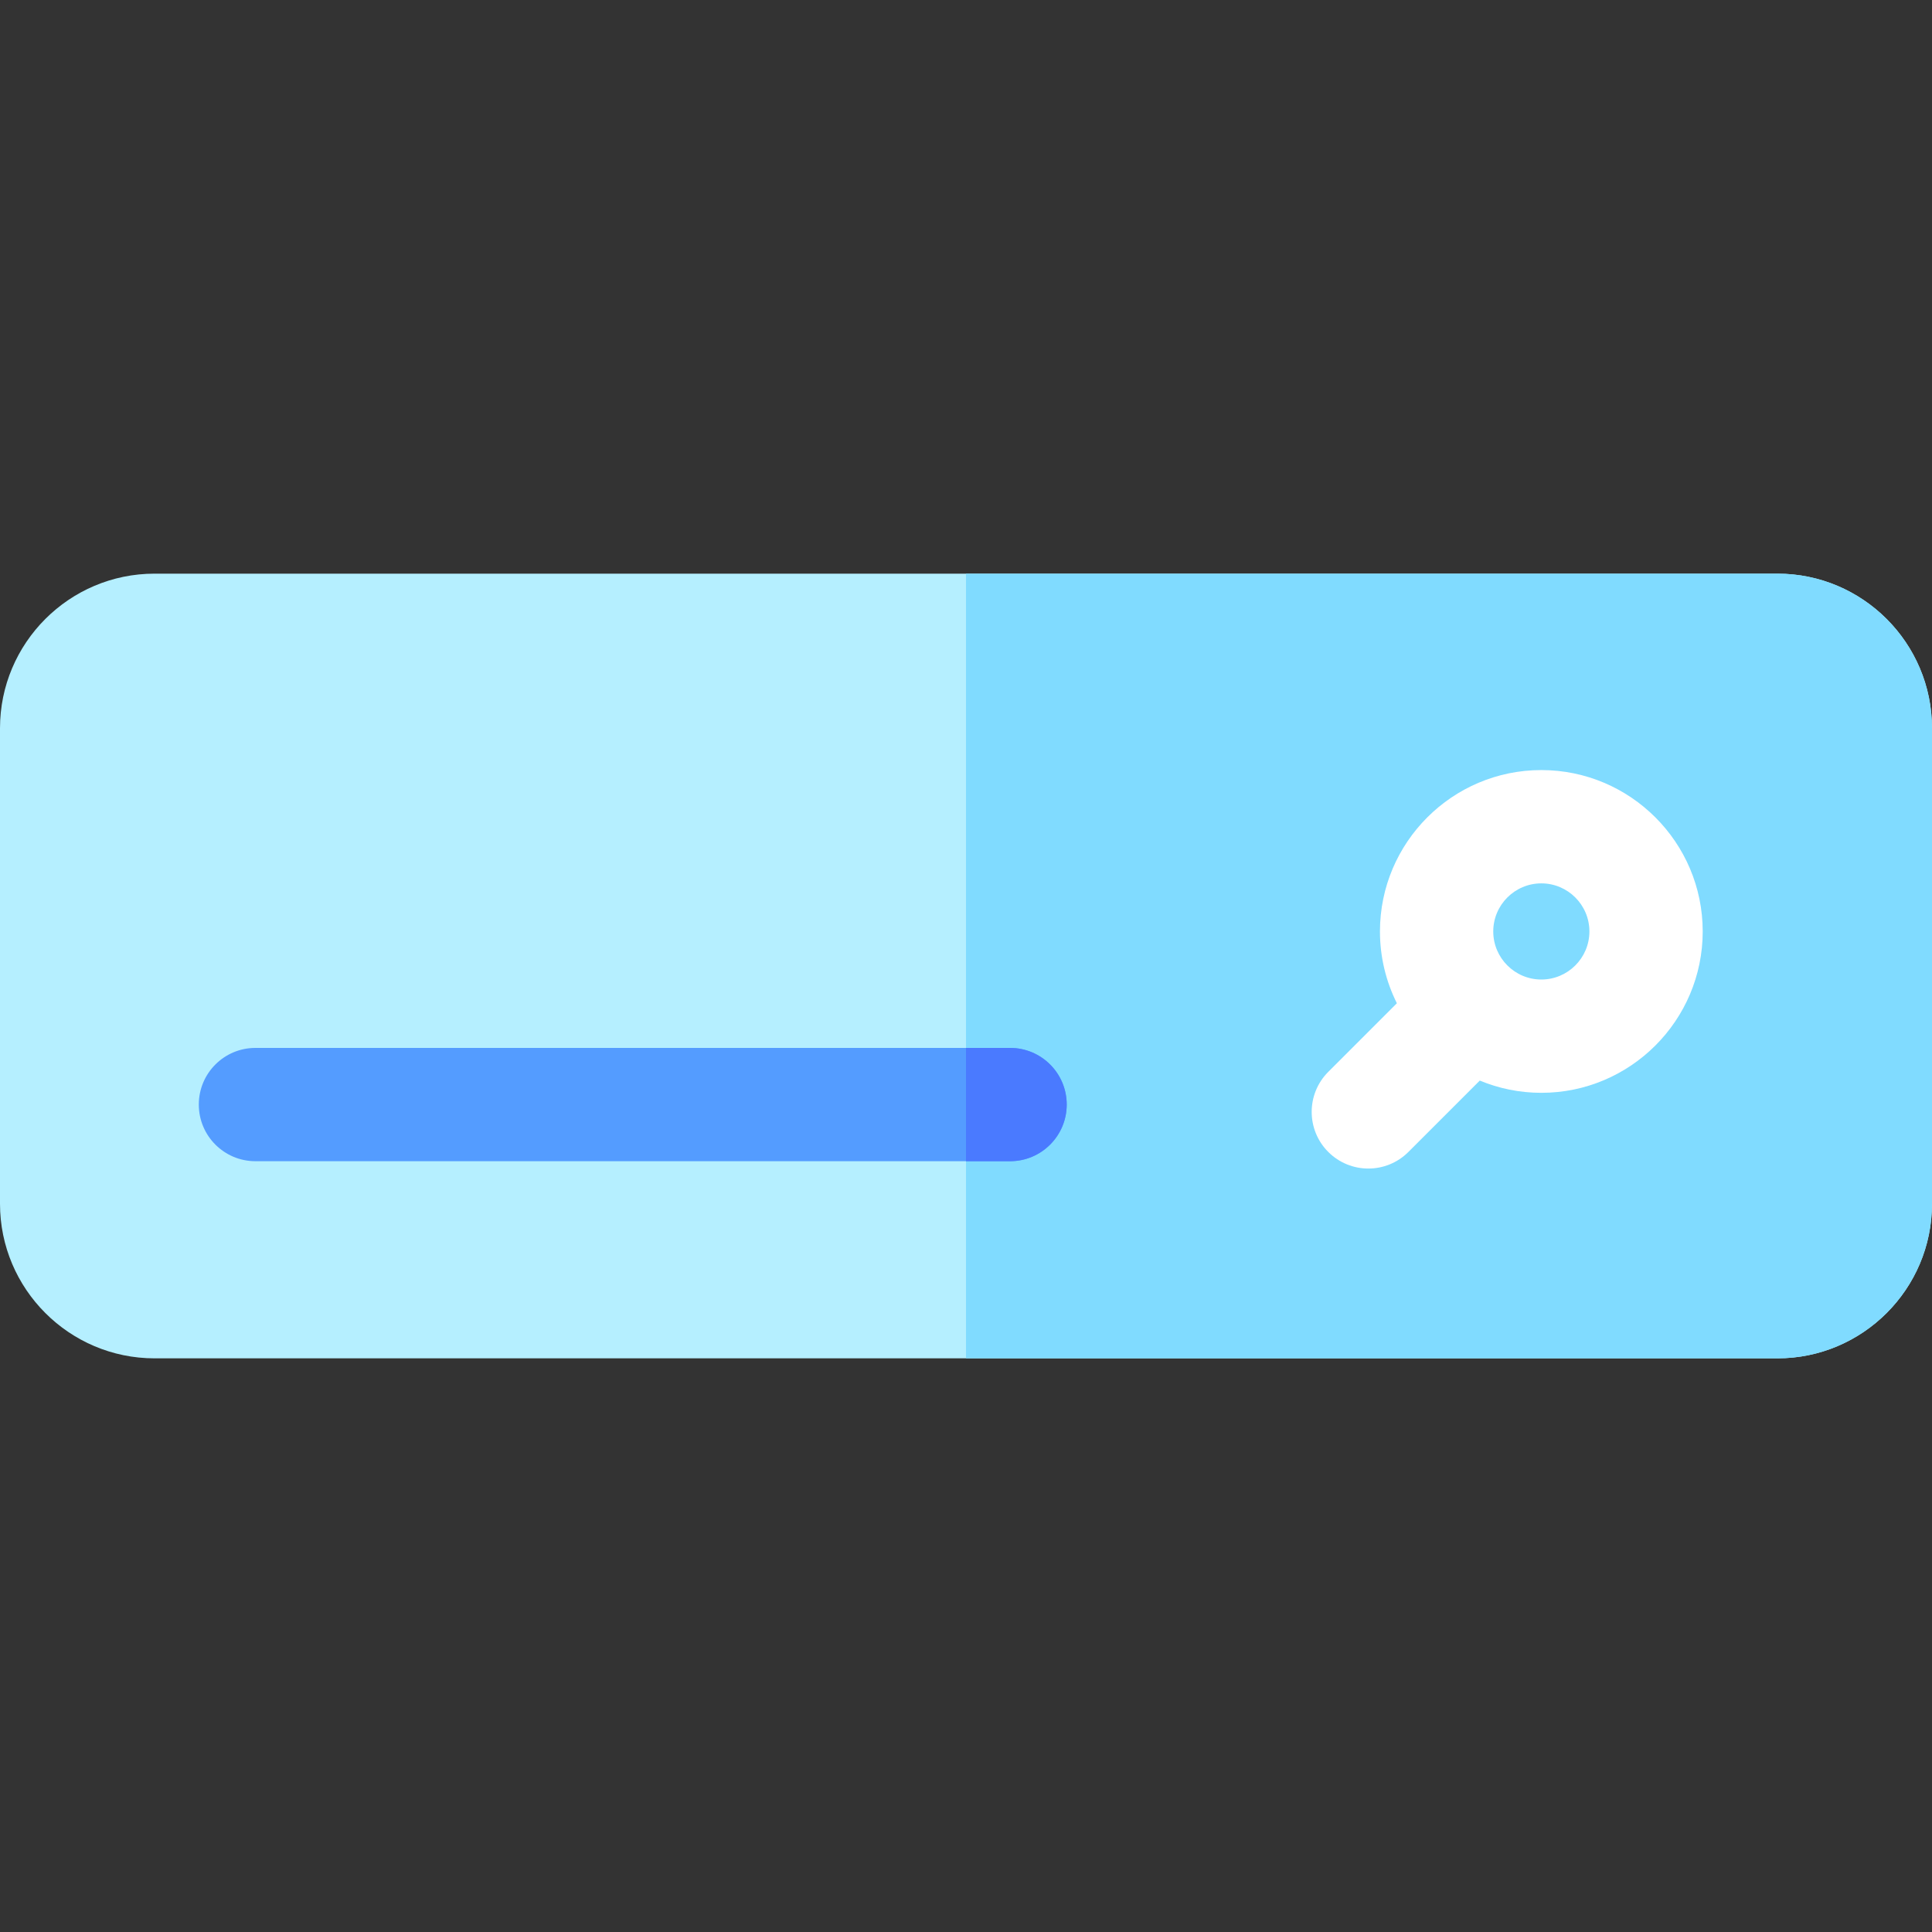 <?xml version="1.0" encoding="iso-8859-1"?>
<!-- Generator: Adobe Illustrator 19.0.0, SVG Export Plug-In . SVG Version: 6.00 Build 0)  -->
<svg version="1.1" id="Capa_1" xmlns="http://www.w3.org/2000/svg" xmlns:xlink="http://www.w3.org/1999/xlink" x="0px" y="0px"
	 viewBox="0 0 512 512" style="enable-background:new 0 0 512 512;" xml:space="preserve">
<rect x="0" y="0" width="512" height="512" fill="#333333" stroke="none"/>
<path style="fill:#B5EFFF;" d="M512,192.988v126.023c0,22.589-18.385,40.964-40.964,40.964H40.964C18.375,359.975,0,341.6,0,319.012
	V192.988c0-22.589,18.375-40.964,40.964-40.964h430.073C493.615,152.025,512,170.4,512,192.988z"/>
<path style="fill:#80DBFF;" d="M512,192.988v126.023c0,22.589-18.385,40.964-40.964,40.964H256V152.025h215.036
	C493.615,152.025,512,170.4,512,192.988z"/>
<path style="fill:#FFFFFF;" d="M408.469,204.076c-23.582,0-42.766,19.185-42.766,42.766c0,6.835,1.62,13.294,4.483,19.03
	l-18.178,18.178c-5.863,5.863-5.863,15.368,0,21.23c2.931,2.931,6.774,4.397,10.615,4.397c3.841,0,7.684-1.465,10.615-4.398
	l18.914-18.914c5.031,2.085,10.541,3.243,16.317,3.243c23.582,0,42.766-19.185,42.766-42.766S432.05,204.076,408.469,204.076z
	 M408.469,259.584c-7.027,0-12.741-5.716-12.741-12.741c0-7.026,5.716-12.741,12.741-12.741s12.741,5.716,12.741,12.741
	C421.211,253.868,415.495,259.584,408.469,259.584z"/>
<path style="fill:#549CFF;" d="M282.692,292.72c0,8.287-6.726,15.012-15.012,15.012H67.696c-8.297,0-15.012-6.726-15.012-15.012
	c0-8.297,6.716-15.012,15.012-15.012H267.68C275.966,277.708,282.692,284.423,282.692,292.72z"/>
<path style="fill:#4A7AFF;" d="M282.692,292.72c0,8.287-6.726,15.012-15.012,15.012H256v-30.025h11.68
	C275.966,277.708,282.692,284.423,282.692,292.72z"/>
<g>
</g>
<g>
</g>
<g>
</g>
<g>
</g>
<g>
</g>
<g>
</g>
<g>
</g>
<g>
</g>
<g>
</g>
<g>
</g>
<g>
</g>
<g>
</g>
<g>
</g>
<g>
</g>
<g>
</g>
</svg>
